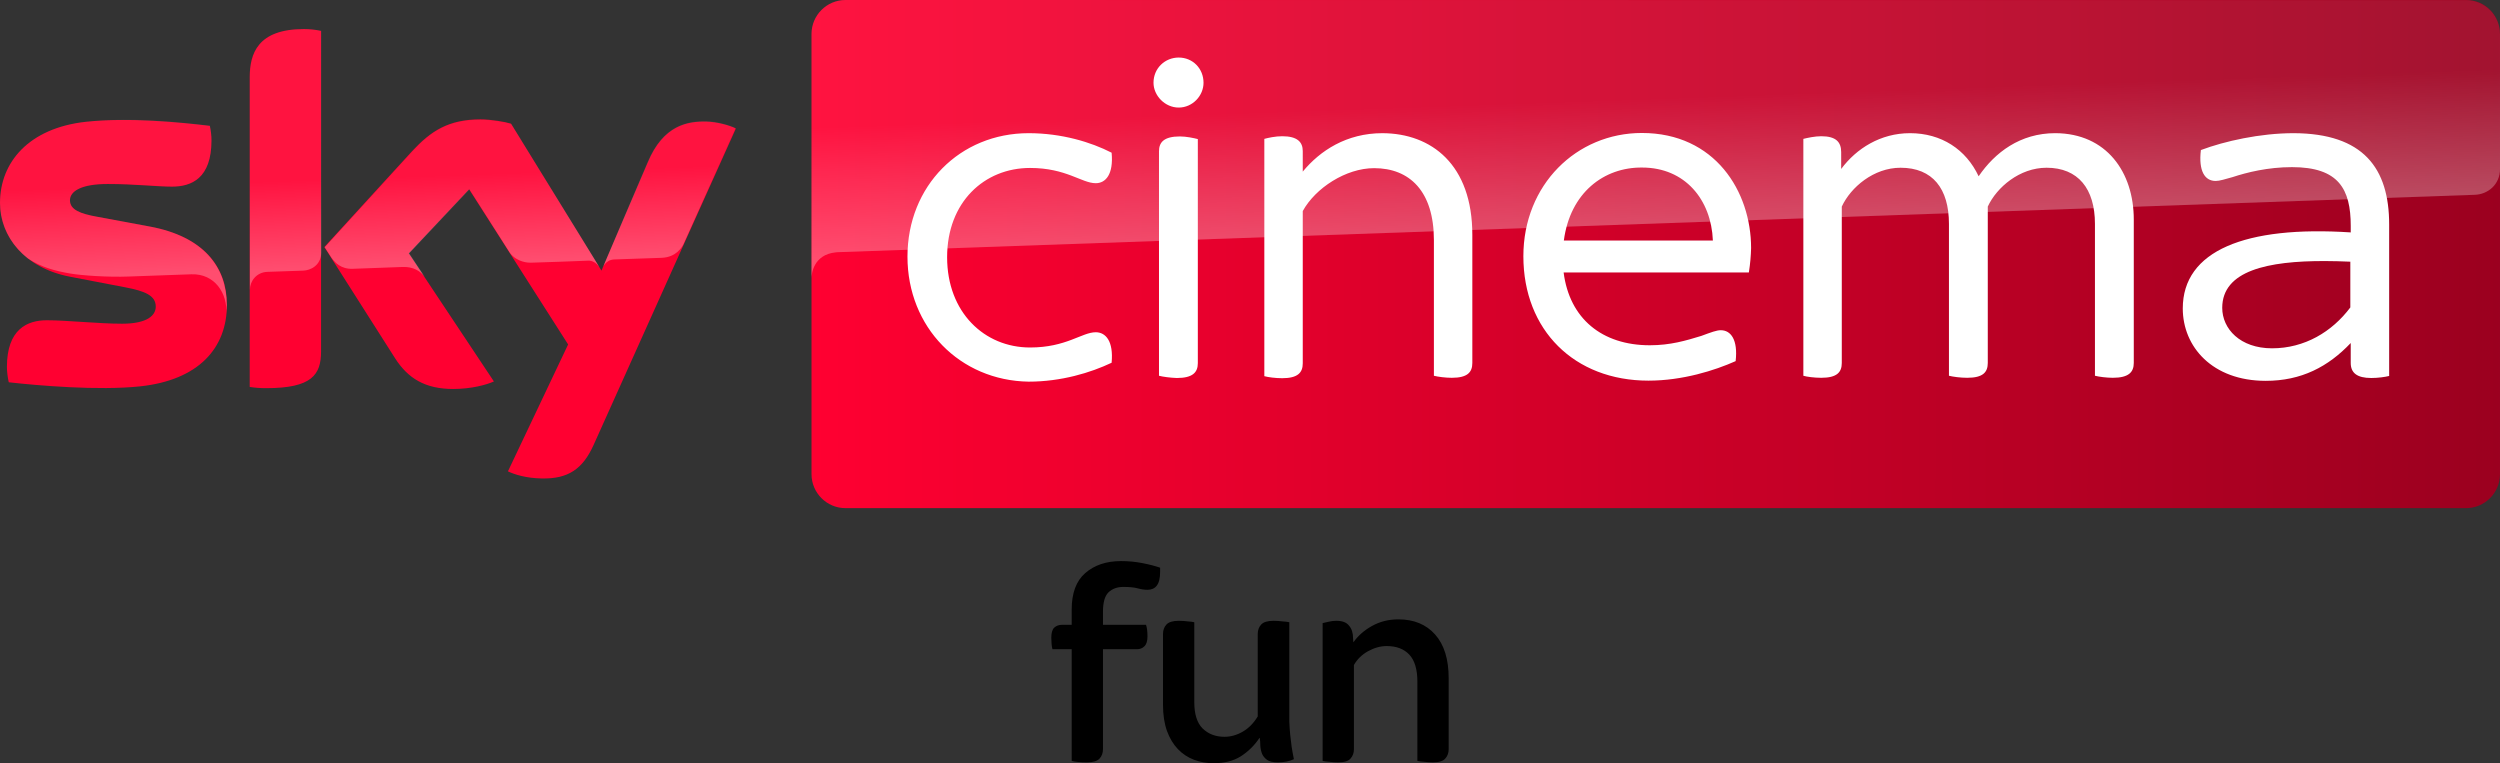 <?xml version="1.0" encoding="UTF-8"?>
<svg width="800" height="244.23" version="1.1" viewBox="0 0 800 244.23" xmlns="http://www.w3.org/2000/svg">
	<rect x="0" y="0" width="800" height="244.23" fill="#333333" stroke="none"/>
	<defs>
		<linearGradient id="A" x1="414.37" x2="1244.6" y1="289.84" y2="289.84" gradientTransform="matrix(.651 0 0 .651 -9.825 -107.3)" gradientUnits="userSpaceOnUse">
			<stop stop-color="#ff0031" offset="0"/>
			<stop stop-color="#9b001f" offset="1"/>
		</linearGradient>
		<linearGradient id="B" x1="197.48" x2="194.59" y1="295.14" y2="212.24" gradientTransform="matrix(.651 0 0 .651 -9.825 -107.3)" gradientUnits="userSpaceOnUse">
			<stop stop-color="#fff" offset="0"/>
			<stop stop-color="#fff" stop-opacity=".25" offset=".515"/>
		</linearGradient>
		<linearGradient id="C" x1="830.55" x2="826.25" y1="276.73" y2="153.47" gradientTransform="matrix(.651 0 0 .651 -9.825 -107.3)" gradientUnits="userSpaceOnUse">
			<stop stop-color="#fff" offset="0"/>
			<stop stop-color="#fff" stop-opacity=".25" offset=".515"/>
		</linearGradient>
	</defs>
	<g>
		<path d="m72.615 97.471c0 13.989-9.109 24.14-27.719 26.157-13.404 1.431-32.859-0.26-42.098-1.301-0.325-1.496-0.586-3.384-0.586-4.88 0-12.168 6.572-14.965 12.753-14.965 6.442 0 16.592 1.106 24.075 1.106 8.329 0 10.801-2.798 10.801-5.466 0-3.514-3.318-4.945-9.76-6.181l-17.633-3.384c-14.64-2.798-22.448-12.883-22.448-23.619 0-13.013 9.239-23.945 27.458-25.962 13.729-1.496 30.516 0.195 39.691 1.301 0.325 1.562 0.521 3.058 0.521 4.685 0 12.168-6.442 14.77-12.623 14.77-4.75 0-12.102-0.846-20.561-0.846-8.589 0-12.102 2.342-12.102 5.205 0 3.058 3.384 4.294 8.719 5.27l16.787 3.123c17.308 3.188 24.725 12.948 24.725 24.986m30.126 14.965c0 7.483-2.928 11.777-17.568 11.777-1.952 0-3.644-0.13-5.27-0.39v-99.097c0-7.548 2.538-15.421 17.308-15.421 1.887 0 3.774 0.195 5.531 0.586zm59.797 38.39c1.952 0.976 5.856 2.212 10.801 2.277 8.524 0.195 13.144-3.058 16.592-10.671l45.547-101.31c-1.887-0.976-6.051-2.147-9.435-2.212-5.856-0.13-13.729 1.041-18.739 13.013l-14.835 34.681-28.955-47.044c-1.887-0.586-6.442-1.366-9.76-1.366-10.281 0-15.941 3.774-21.863 10.15l-28.109 30.712 22.643 35.592c4.164 6.507 9.695 9.825 18.609 9.825 5.856 0 10.736-1.366 13.013-2.408l-27.263-40.992 19.325-20.496 31.688 49.646z" fill="#ff0031"/>
		<path d="m789.2 0h-518.65c-5.986 0-10.866 4.88-10.866 10.866v140.87c0 5.986 4.88 10.866 10.866 10.866h518.58c5.986 0 10.866-4.88 10.866-10.866v-140.94c-0.065-5.986-4.815-10.801-10.801-10.801" fill="url(#A)"/>
		<path d="m79.967 24.725v67.995c0-2.733 2.082-5.596 5.596-5.726l11.452-0.39c2.277-0.065 5.726-1.627 5.791-5.791v-70.923c-1.757-0.39-3.644-0.586-5.531-0.586-14.77 0.065-17.308 7.873-17.308 15.421m52.054 23.684-28.109 30.712 2.277 3.514c0.976 1.301 2.863 3.514 6.637 3.384l16.007-0.586c3.514-0.13 5.726 1.366 7.092 3.188l-5.01-7.548 19.325-20.496 12.948 20.366c2.342 3.058 5.856 3.123 6.637 3.123 0.651 0 17.698-0.586 18.414-0.651 1.171-0.065 2.538 0.586 3.579 2.082l-28.174-45.807c-1.887-0.586-6.442-1.366-9.76-1.366-10.281-0.065-15.941 3.644-21.863 10.085m-104.56-9.435c-18.219 2.017-27.458 12.883-27.458 25.962 0 6.702 3.058 13.144 8.914 17.763 4.425 2.928 8.979 4.034 13.469 4.815 3.709 0.651 12.363 1.236 18.804 0.976l20.041-0.716c7.548-0.26 11.582 6.181 11.192 12.623v-0.325c0.065-0.846 0.13-1.692 0.13-2.538 0-12.037-7.418-21.863-24.66-25.051l-16.787-3.123c-5.401-0.911-8.719-2.212-8.719-5.27 0-2.863 3.579-5.27 12.102-5.27 8.459 0 15.811 0.846 20.561 0.846 6.181 0 12.623-2.603 12.623-14.77 0-1.627-0.195-3.123-0.521-4.685-6.572-0.781-17.113-1.887-27.588-1.887-4.099 0.065-8.198 0.26-12.102 0.651m179.72 12.948-14.38 33.9c0-0.065 0.911-2.668 3.709-2.798l15.226-0.521c4.62-0.195 6.442-3.318 6.962-4.359l16.657-37.153c-1.887-0.976-6.051-2.147-9.435-2.212h-0.716c-5.791 0.065-13.209 1.627-18.024 13.144" enable-background="new" fill="url(#B)" opacity=".3"/>
		<path d="m270.55 0c-5.986 0-10.866 4.88-10.866 10.866v78.211c0-1.171 0.455-7.613 7.808-8.329 0 0 0.39-0.065 1.041-0.065l523.4-18.349c4.099-0.13 8.068-3.188 8.068-8.264v-43.139c0-5.986-4.88-10.866-10.866-10.866z" enable-background="new" fill="url(#C)" opacity=".3"/>
		<path d="m377.19 18.415c-4.359 0-8.067 3.382-8.067 8.067 0 4.099 3.643 7.939 8.067 7.939 4.425 0 7.939-3.774 7.939-7.939 0-4.555-3.449-8.067-7.939-8.067zm148.22 24.139c-20.952 0-37.933 16.593-37.933 39.431 0 23.684 16.332 39.821 40.016 39.821 10.931 0 21.212-3.254 27.913-6.247 0.781-6.897-1.563-9.889-4.751-9.889-1.366 0-3.057 0.651-6.245 1.822-4.88 1.497-9.89 2.992-16.462 2.992-15.291 0-25.701-8.524-27.588-23.295h59.275c0.455-2.863 0.651-5.4 0.716-7.808 0-18.154-11.582-36.827-34.941-36.827zm-196.24 0.064c-21.993 0-38.78 16.852-38.78 39.495 0 22.643 16.787 39.691 38.78 40.016 10.411 0 19.846-2.862 26.548-6.05 0.651-6.897-1.887-9.76-5.075-9.76-4.425 0-9.435 4.88-21.017 4.88-14.64 0-26.548-11.256-26.548-28.889s11.908-28.565 26.548-28.565c11.582 0 16.527 4.88 21.017 4.88 3.188 0 5.726-2.863 5.075-9.76-6.572-3.384-16.007-6.247-26.548-6.247zm113.22 0c-11.517 0-19.976 5.596-25.507 12.298v-6.571c0-2.863-1.693-4.749-6.573-4.749-2.212 0-4.553 0.519-5.725 0.845v75.935c1.171 0.325 3.512 0.65 5.725 0.65 4.945 0 6.573-1.756 6.573-4.749v-48.735c4.034-7.353 13.794-13.73 22.838-13.73 11.387 1e-6 19.128 7.417 19.128 23.033v43.4c1.236 0.325 3.71 0.651 5.727 0.651 5.01 0 6.571-1.758 6.571-4.751v-40.991c0-22.513-13.077-32.469-28.758-32.534zm168.78 0c-9.37 0-17.114 4.881-21.994 11.453v-5.401c0-3.188-1.626-5.075-6.376-5.075-2.017 0-4.425 0.519-5.727 0.845v75.804c1.041 0.325 3.514 0.651 5.727 0.651 5.01 0 6.571-1.758 6.571-4.751v-50.036c2.863-6.181 10.216-12.429 18.805-12.429 10.281 0 15.487 6.704 15.487 17.96v48.604c1.301 0.325 3.643 0.651 5.855 0.651 5.01 0 6.571-1.758 6.571-4.751v-50.036c2.863-6.181 10.216-12.429 18.805-12.429 10.085 0 15.487 6.704 15.487 17.96v48.604c1.236 0.325 3.708 0.651 5.725 0.651 5.01 0 6.702-1.758 6.702-4.751v-45.872c0-15.161-8.718-27.589-25.115-27.654-11.257 0-19.326 6.183-24.531 13.796-4.034-8.589-11.906-13.796-21.992-13.796zm122.78 0c-10.671 0-22.058 2.538-29.671 5.401-0.781 6.702 1.236 9.891 4.749 9.891 1.236 0 3.058-0.586 5.401-1.237 4.555-1.496 11.257-3.189 19-3.189 14.965 0 18.805 7.027 18.805 18.805v2.083c-33.77-2.212-53.746 5.855-53.746 24.334 0 12.233 9.435 23.164 26.548 23.164 11.387 0 19.975-4.49 27.198-12.103v6.376c0 3.188 2.017 4.816 6.571 4.816 2.212 0 4.425-0.326 5.727-0.651v-48.474c0-18.024-8.264-29.151-30.582-29.216zm-356.37 1.042c-5.14 0-6.702 1.887-6.702 4.749v71.835c1.236 0.325 3.643 0.651 5.725 0.716 5.01 0 6.702-1.756 6.702-4.749v-71.704c-1.236-0.325-3.708-0.847-5.725-0.847zm147.9 9.955c13.729 0 22.123 10.281 22.643 23.359h-47.693c2.017-15.291 12.818-23.489 25.05-23.359zm218.55 29.922c2.624 0.008 5.326 0.081 8.075 0.203v14.64c-5.856 7.808-14.639 13.08-25.05 13.08-10.216 0-15.941-6.247-15.941-12.949 0-11.899 14.546-15.031 32.916-14.974z" fill="#fff"/>
		<path d="m347.81 243.95q-3.216 0-4.869-0.459v-35.74h-6.156q-0.184-0.643-0.276-1.654-0.092-1.011-0.092-2.021 0-2.297 0.919-3.216 1.011-0.919 2.481-0.919h3.124v-4.869q0-7.901 4.318-11.668 4.41-3.859 11.484-3.859 3.491 0 6.799 0.643 3.308 0.643 5.696 1.47v1.378q0 3.032-1.103 4.41-1.011 1.286-2.94 1.286-1.47 0-3.124-0.459-1.654-0.459-4.594-0.459t-4.777 1.746q-1.746 1.746-1.746 6.156v4.226h13.781q0.459 1.378 0.459 3.675 0 2.297-1.011 3.216-0.919 0.919-2.389 0.919h-10.841v31.973q0 1.837-1.103 3.032-1.103 1.194-4.043 1.194zm40.517 0.276q-3.308 0-6.248-1.103t-5.145-3.399-3.491-5.788q-1.286-3.583-1.286-8.453v-22.601q0-1.837 1.103-3.032 1.103-1.194 3.951-1.194 1.47 0 2.848 0.184 1.378 0.092 2.113 0.276v25.541q0 5.788 2.664 8.453 2.756 2.664 6.983 2.664 3.032 0 5.88-1.654t4.777-4.869v-26.368q0-1.837 1.103-3.032 1.103-1.194 3.951-1.194 1.47 0 2.848 0.184 1.47 0.092 2.205 0.276v26.92q0 2.756 0 4.961 0.092 2.113 0.276 4.043 0.184 1.929 0.459 3.859 0.276 1.837 0.735 4.043-2.205 1.011-5.145 1.011-2.389 0-3.491-0.827-1.103-0.827-1.562-1.929-0.459-1.194-0.551-2.572 0-1.378-0.184-2.481h-0.092q-2.389 3.583-5.972 5.88-3.491 2.205-8.728 2.205zm39.874-0.276q-1.378 0-2.848-0.184-1.378-0.092-2.113-0.276v-44.1q1.011-0.276 2.021-0.459 1.103-0.276 2.389-0.276 2.848 0 4.043 1.562 1.286 1.47 1.286 4.043l0.092 1.286q2.297-3.216 5.972-5.237 3.767-2.113 8.453-2.113 7.442 0 11.76 4.869t4.318 13.965v22.693q0 1.837-1.103 3.032-1.011 1.194-3.951 1.194-1.378 0-2.848-0.184-1.378-0.092-2.113-0.276v-25.358q0-5.88-2.572-8.636-2.572-2.756-7.258-2.756-2.94 0-5.972 1.654-2.94 1.654-4.502 4.41v26.92q0 1.837-1.103 3.032-1.011 1.194-3.951 1.194z" fill="#000"/>
	</g>
</svg>
